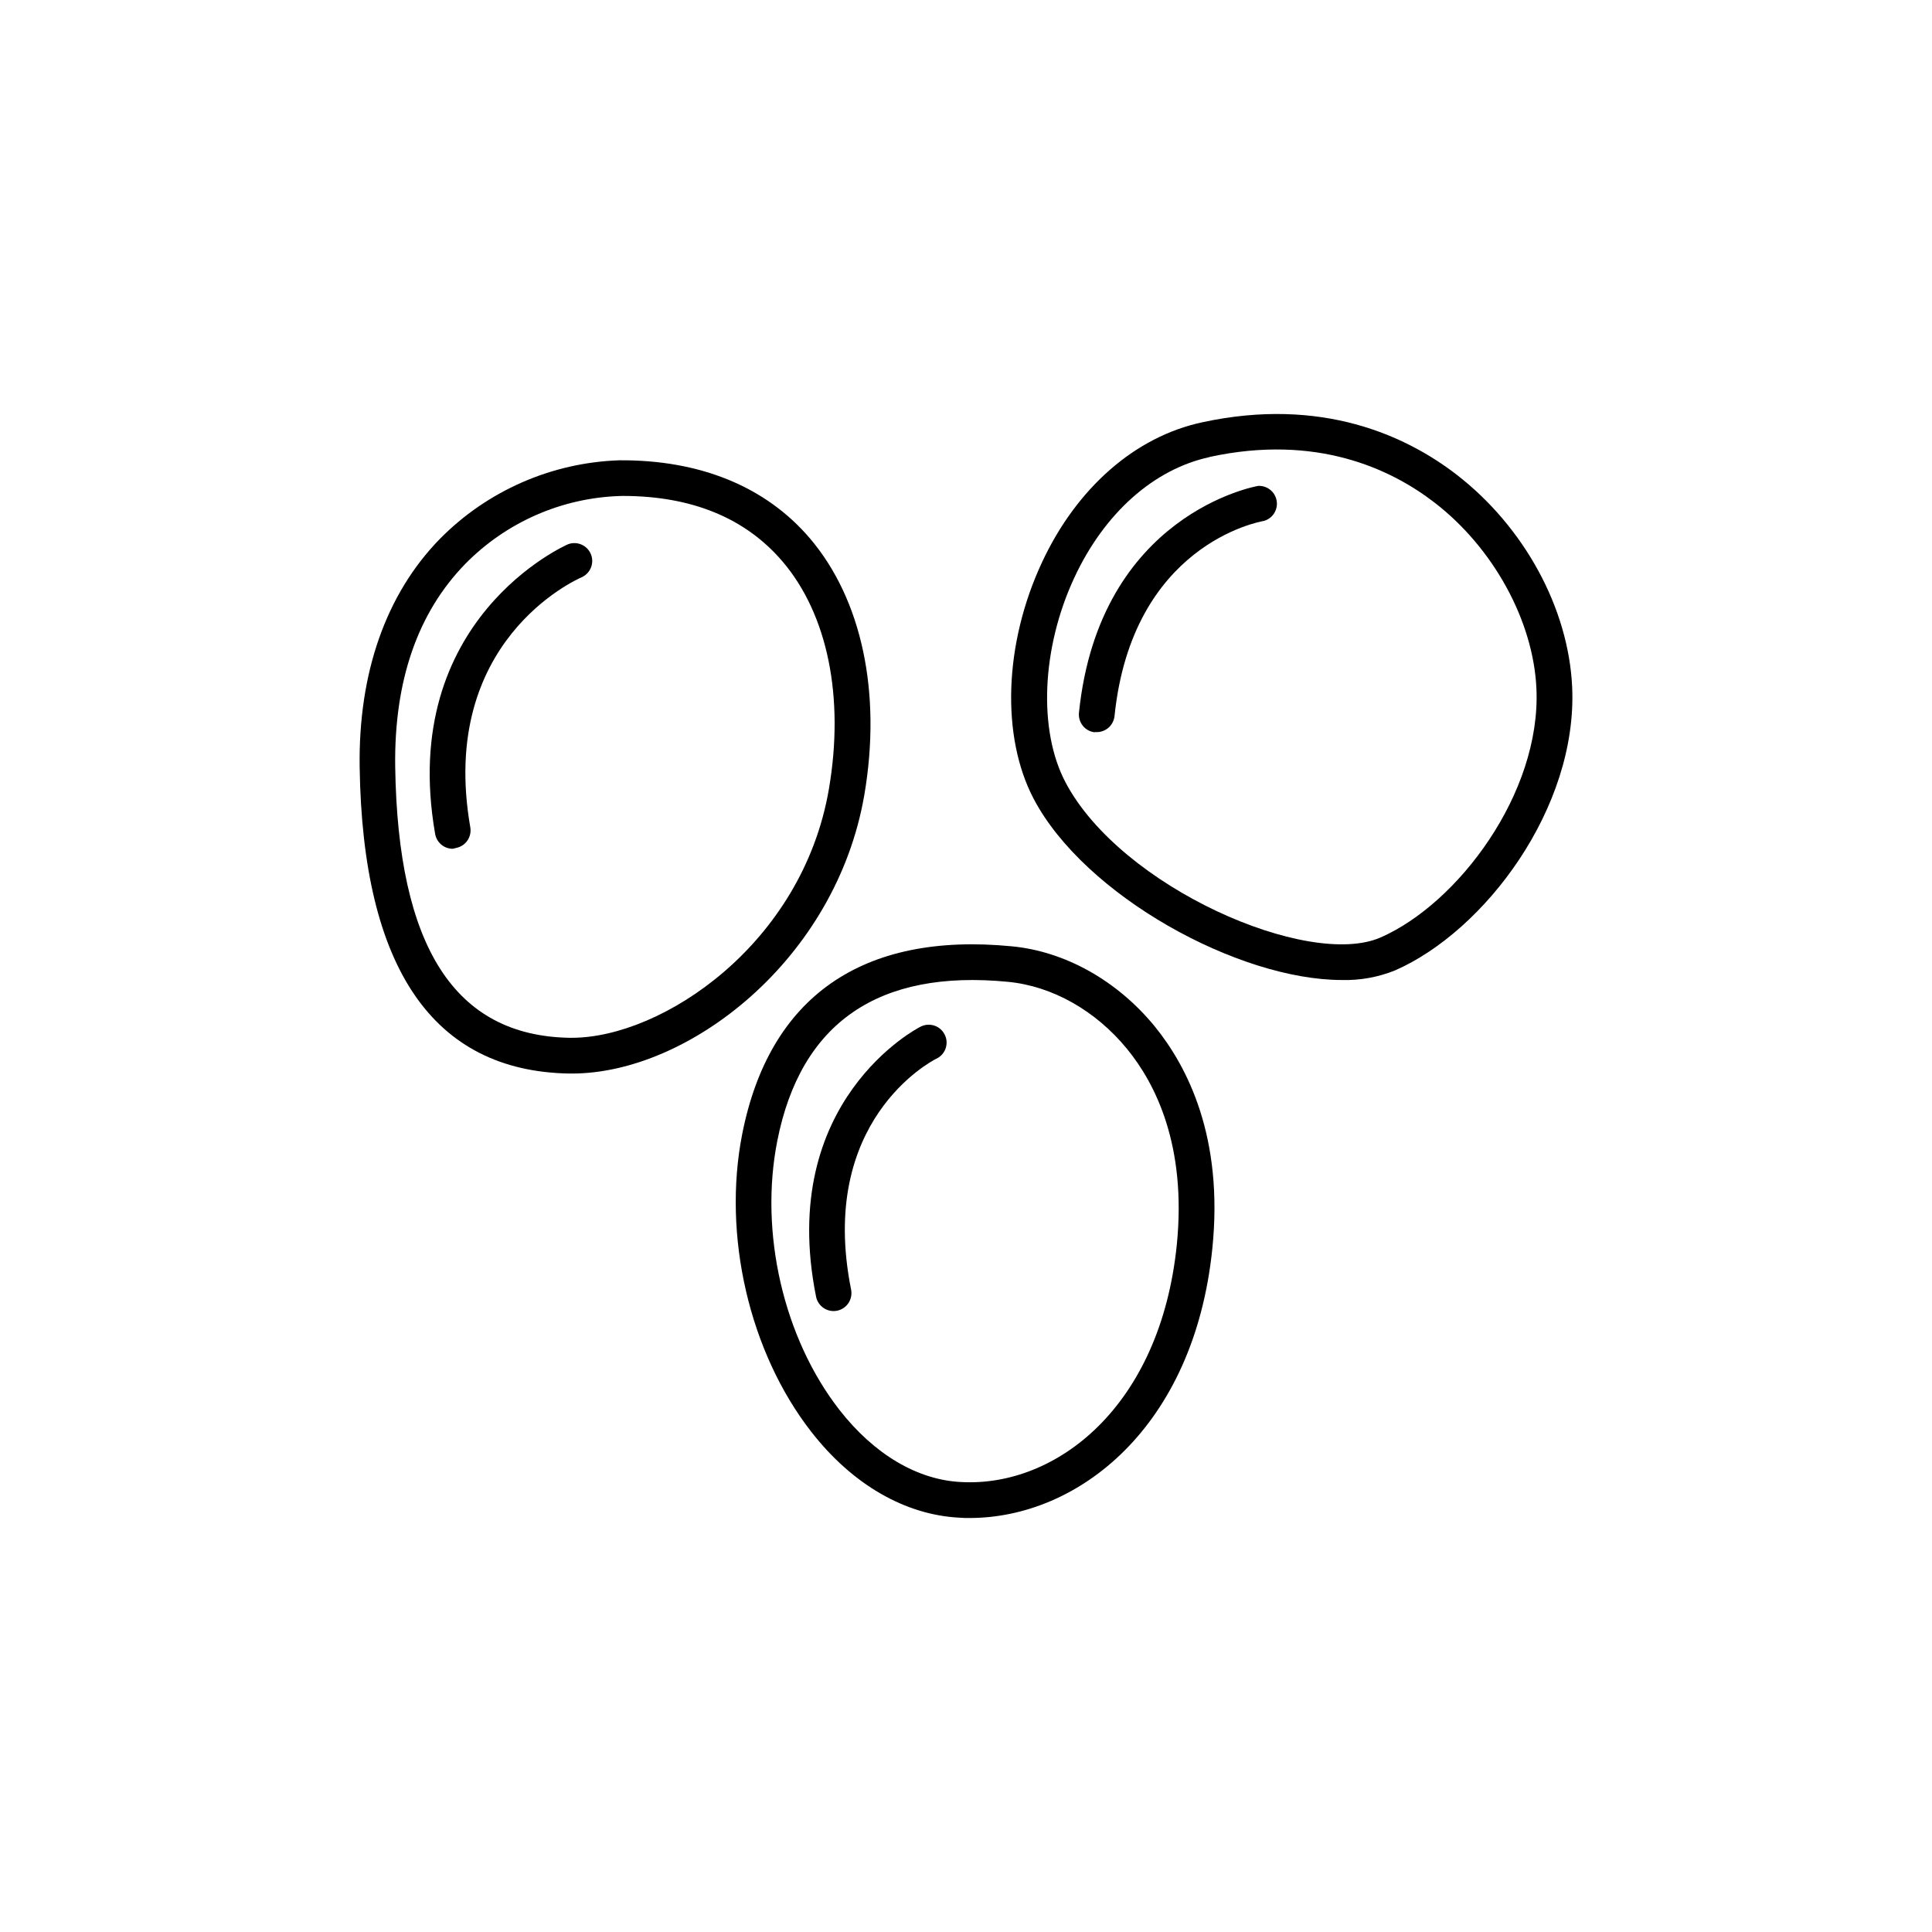 <svg width="56" height="56" viewBox="0 0 56 56" fill="currentColor" xmlns="http://www.w3.org/2000/svg">
  <path
    d="M16.584 31.117H16.494C12.553 31.047 10.51 28.059 10.425 22.233C10.385 19.506 11.188 17.221 12.746 15.624C14.124 14.225 15.987 13.408 17.951 13.342C20.284 13.325 22.195 14.102 23.476 15.605C24.983 17.375 25.558 20.085 25.053 23.041C24.229 27.825 19.956 31.115 16.584 31.117ZM17.962 14.377C16.273 14.434 14.67 15.139 13.486 16.345C12.105 17.761 11.423 19.735 11.455 22.216C11.531 27.45 13.184 30.023 16.507 30.081H16.572C19.192 30.081 23.258 27.367 24.027 22.866C24.48 20.212 23.991 17.81 22.682 16.275C21.607 15.015 20.05 14.375 18.051 14.375L17.962 14.377Z" />
  <path
    d="M28.103 44C28.008 44 27.913 44 27.813 43.991C26.231 43.911 24.706 43.028 23.518 41.505C21.72 39.2 20.934 35.81 21.514 32.868C22.3 28.89 24.996 27.009 29.322 27.429C30.874 27.575 32.386 28.426 33.47 29.75C34.414 30.911 35.471 32.958 35.14 36.19C34.613 41.371 31.251 44 28.103 44ZM27.871 42.958C30.611 43.103 33.632 40.782 34.11 36.082C34.4 33.204 33.489 31.406 32.669 30.405C31.759 29.292 30.503 28.584 29.221 28.459C25.458 28.092 23.207 29.645 22.53 33.069C22.005 35.728 22.712 38.789 24.333 40.868C25.334 42.15 26.589 42.899 27.866 42.958H27.871Z" />
  <path
    d="M38.896 28.406C35.887 28.406 31.44 25.96 29.964 23.159C29.011 21.348 29.102 18.662 30.201 16.303C31.208 14.142 32.899 12.659 34.844 12.241C38.326 11.487 40.774 12.645 42.21 13.75C44.179 15.267 45.467 17.63 45.57 19.919C45.727 23.417 43.04 26.988 40.433 28.129C39.945 28.325 39.422 28.42 38.896 28.406ZM35.058 13.249C33.438 13.602 32.011 14.874 31.141 16.741C30.191 18.779 30.087 21.164 30.884 22.676C32.489 25.722 37.927 28.089 40.016 27.173C42.262 26.191 44.671 22.986 44.534 19.959C44.446 17.996 43.285 15.878 41.576 14.564C40.314 13.592 38.16 12.573 35.061 13.245L35.058 13.249Z" />
  <path
    d="M13.121 24.602C12.999 24.602 12.88 24.558 12.787 24.478C12.694 24.398 12.632 24.288 12.612 24.167C11.527 17.938 16.417 15.795 16.466 15.775C16.591 15.728 16.73 15.731 16.852 15.784C16.975 15.837 17.073 15.935 17.125 16.058C17.177 16.181 17.18 16.32 17.132 16.444C17.084 16.569 16.99 16.671 16.869 16.728C16.689 16.805 12.692 18.595 13.632 23.981C13.655 24.117 13.624 24.256 13.545 24.368C13.466 24.48 13.345 24.557 13.21 24.58C13.181 24.59 13.152 24.597 13.121 24.602Z" />
  <path
    d="M24.16 38.002C24.041 38.001 23.925 37.959 23.833 37.883C23.741 37.808 23.678 37.702 23.654 37.585C22.512 31.896 26.627 29.787 26.669 29.766C26.73 29.733 26.798 29.712 26.867 29.704C26.937 29.697 27.007 29.705 27.074 29.725C27.141 29.746 27.203 29.78 27.256 29.826C27.309 29.871 27.352 29.927 27.383 29.99C27.415 30.052 27.433 30.12 27.437 30.19C27.441 30.26 27.43 30.33 27.407 30.396C27.383 30.462 27.346 30.522 27.298 30.573C27.25 30.624 27.193 30.665 27.129 30.693C26.984 30.767 23.689 32.498 24.67 37.382C24.696 37.517 24.668 37.656 24.592 37.771C24.516 37.885 24.398 37.964 24.263 37.992C24.229 37.998 24.195 38.001 24.16 38.002Z" />
  <path
    d="M31.731 21.226C31.596 21.211 31.472 21.143 31.386 21.037C31.301 20.93 31.261 20.795 31.274 20.659C31.868 14.886 36.424 14.091 36.47 14.084C36.597 14.078 36.722 14.119 36.82 14.199C36.919 14.279 36.985 14.392 37.005 14.518C37.026 14.643 36.999 14.771 36.931 14.879C36.863 14.986 36.758 15.064 36.636 15.099C36.476 15.125 32.814 15.803 32.305 20.756C32.29 20.893 32.222 21.018 32.116 21.105C32.009 21.191 31.872 21.232 31.736 21.218L31.731 21.226Z" />
</svg>